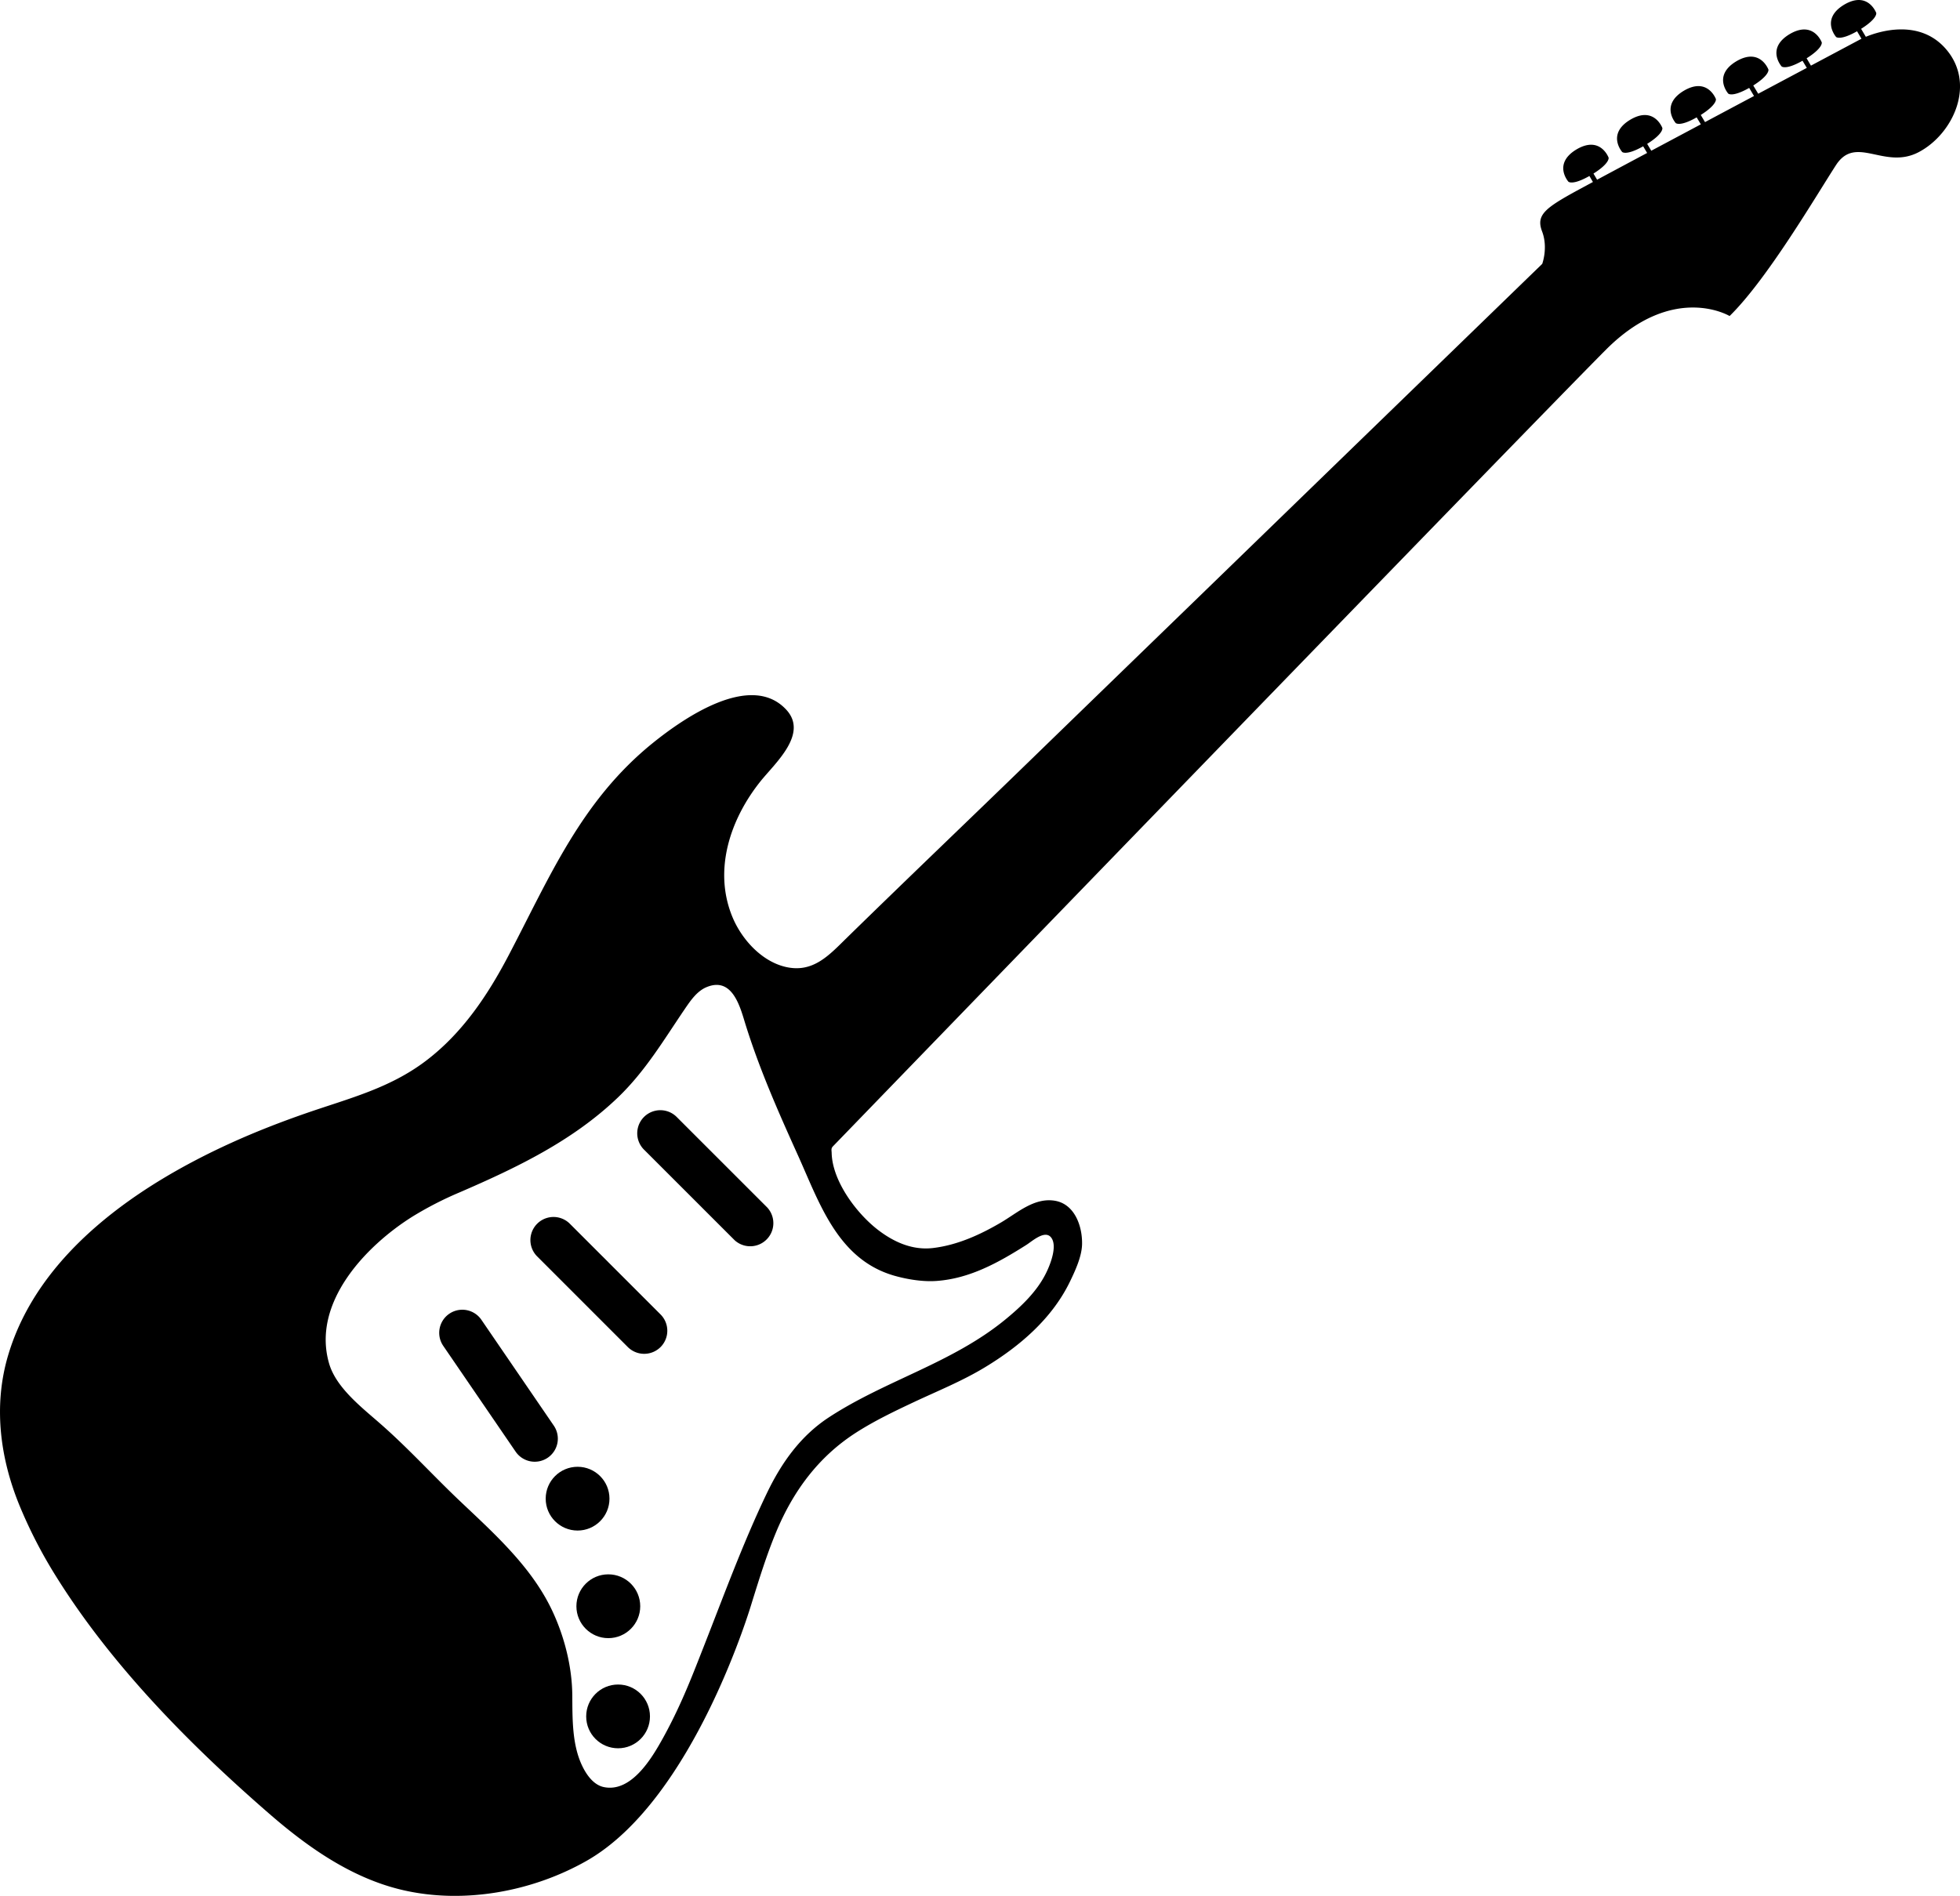 <?xml version="1.0" encoding="UTF-8" standalone="no"?>
<svg
   xmlns:dc="http://purl.org/dc/elements/1.1/"
   xmlns:cc="http://creativecommons.org/ns#"
   xmlns:rdf="http://www.w3.org/1999/02/22-rdf-syntax-ns#"
   xmlns:svg="http://www.w3.org/2000/svg"
   xmlns="http://www.w3.org/2000/svg"
   xmlns:sodipodi="http://sodipodi.sourceforge.net/DTD/sodipodi-0.dtd"
   xmlns:inkscape="http://www.inkscape.org/namespaces/inkscape"
   viewBox="0 0 88.138 85.277"
   version="1.1"
   id="svg4558"
   sodipodi:docname="strat-ico.svg"
   width="88.138"
   height="85.277"
   inkscape:version="0.92.1 r">
  <defs
     id="defs4562" />
  <sodipodi:namedview
     pagecolor="#ffffff"
     bordercolor="#666666"
     borderopacity="1"
     objecttolerance="10"
     gridtolerance="10"
     guidetolerance="10"
     inkscape:pageopacity="0"
     inkscape:pageshadow="2"
     inkscape:window-width="1391"
     inkscape:window-height="917"
     id="namedview4560"
     showgrid="false"
     inkscape:zoom="2.5587256"
     inkscape:cx="43.305394"
     inkscape:cy="29.639779"
     inkscape:window-x="0"
     inkscape:window-y="22"
     inkscape:window-maximized="0"
     inkscape:current-layer="svg4558" />
  <g
     id="g4571"
     transform="translate(-6.108,-6.863)">
    <path
       id="path4548"
       d="M 90.012,8.518 89.799,8.16 c 0.754,-0.475 0.68,-0.716 0.68,-0.716 0,0 -0.371,-1.008 -1.446,-0.368 -1.07,0.645 -0.359,1.449 -0.359,1.449 0,0 0.179,0.177 0.943,-0.256 l 0.198,0.336 -2.272,1.21 -0.194,-0.33 c 0.752,-0.474 0.68,-0.716 0.68,-0.716 0,0 -0.373,-1.007 -1.449,-0.368 -1.07,0.646 -0.357,1.449 -0.357,1.449 0,0 0.176,0.179 0.941,-0.255 l 0.193,0.321 -2.185,1.163 -0.223,-0.371 c 0.754,-0.475 0.682,-0.717 0.682,-0.717 0,0 -0.373,-1.007 -1.448,-0.368 -1.07,0.645 -0.359,1.449 -0.359,1.449 0,0 0.176,0.178 0.942,-0.255 l 0.217,0.364 c -0.719,0.382 -1.465,0.78 -2.203,1.174 l -0.191,-0.321 c 0.752,-0.476 0.68,-0.717 0.68,-0.717 0,0 -0.373,-1.008 -1.447,-0.369 -1.071,0.646 -0.36,1.449 -0.36,1.449 0,0 0.181,0.179 0.942,-0.255 l 0.188,0.313 -2.229,1.188 -0.184,-0.309 c 0.756,-0.474 0.682,-0.717 0.682,-0.717 0,0 -0.373,-1.007 -1.446,-0.367 -1.07,0.645 -0.36,1.449 -0.36,1.449 0,0 0.178,0.177 0.944,-0.256 l 0.178,0.3 c -0.889,0.473 -1.668,0.891 -2.25,1.203 L 77.764,14.67 c 0.752,-0.474 0.68,-0.716 0.68,-0.716 0,0 -0.371,-1.008 -1.447,-0.368 -1.072,0.646 -0.361,1.449 -0.361,1.449 0,0 0.178,0.179 0.945,-0.256 l 0.158,0.27 -0.728,0.393 c -1.452,0.796 -1.834,1.106 -1.557,1.833 0.276,0.726 0.006,1.458 0.004,1.459 -0.019,0.017 -0.039,0.038 -0.067,0.065 -0.412,0.398 -1.847,1.791 -2.601,2.522 l -5.744,5.57 -7.28,7.063 c -2.482,2.406 -4.964,4.812 -7.443,7.219 -2.711,2.632 -5.445,5.242 -8.146,7.884 -0.792,0.777 -1.509,1.578 -2.731,1.3 -1.091,-0.248 -1.995,-1.252 -2.408,-2.262 -0.864,-2.111 -0.087,-4.4 1.277,-6.1 0.654,-0.814 2.151,-2.124 1.152,-3.208 -1.601,-1.735 -4.646,0.403 -5.986,1.482 -3.238,2.61 -4.645,6.029 -6.514,9.59 -0.941,1.793 -2.085,3.495 -3.719,4.729 -1.622,1.227 -3.445,1.68 -5.325,2.33 -1.157,0.4 -2.299,0.843 -3.415,1.35 -4.167,1.893 -8.674,4.944 -10.038,9.568 -0.666,2.254 -0.365,4.602 0.518,6.752 a 21.323,21.323 0 0 0 1.633,3.169 c 2.504,4.021 6.03,7.591 9.594,10.687 1.744,1.516 3.716,2.902 5.998,3.433 2.748,0.64 5.819,0.075 8.257,-1.304 4.857,-2.748 7.449,-11.631 7.449,-11.631 0.331,-1.062 0.659,-2.125 1.084,-3.151 0.761,-1.835 1.89,-3.381 3.572,-4.47 0.83,-0.536 1.724,-0.965 2.616,-1.385 1.091,-0.513 2.185,-0.951 3.218,-1.578 1.552,-0.942 2.993,-2.17 3.803,-3.828 0.233,-0.481 0.535,-1.123 0.554,-1.68 0.024,-0.802 -0.316,-1.828 -1.226,-1.978 -0.925,-0.151 -1.677,0.542 -2.418,0.978 -0.938,0.551 -1.959,1.016 -3.05,1.148 -0.927,0.113 -1.769,-0.264 -2.491,-0.821 -0.949,-0.733 -2.045,-2.18 -2.075,-3.456 -0.002,-0.117 -0.037,-0.197 0.058,-0.296 0.031,-0.032 31.75,-32.822 34.772,-35.844 3.025,-3.025 5.549,-1.503 5.549,-1.503 1.695,-1.659 3.891,-5.41 4.787,-6.793 0.9,-1.382 2.18,0.242 3.732,-0.587 1.557,-0.83 2.594,-3.111 1.16,-4.685 C 92.367,7.702 90.578,8.284 90.012,8.518 Z m -50.45,44.193 c 0.634,2.104 1.523,4.114 2.426,6.113 0.977,2.164 1.793,4.693 4.342,5.422 0.582,0.165 1.287,0.279 1.893,0.234 1.5,-0.107 2.794,-0.832 4.039,-1.621 0.273,-0.174 0.856,-0.709 1.129,-0.312 0.272,0.395 -0.068,1.227 -0.246,1.584 -0.412,0.834 -1.125,1.508 -1.836,2.09 -2.394,1.959 -5.368,2.723 -7.919,4.389 -1.292,0.844 -2.149,2.062 -2.807,3.438 -1.059,2.212 -1.905,4.525 -2.801,6.807 -0.133,0.34 -0.267,0.681 -0.402,1.021 -0.433,1.096 -0.893,2.146 -1.466,3.178 -0.479,0.862 -1.409,2.461 -2.663,2.19 -0.46,-0.101 -0.777,-0.562 -0.967,-0.962 -0.458,-0.963 -0.432,-2.133 -0.441,-3.174 -0.011,-1.269 -0.348,-2.601 -0.88,-3.748 -0.471,-1.016 -1.133,-1.898 -1.878,-2.717 -0.734,-0.809 -1.549,-1.554 -2.335,-2.301 -1.191,-1.132 -2.299,-2.355 -3.537,-3.438 -0.816,-0.719 -1.987,-1.611 -2.306,-2.711 -0.793,-2.731 1.656,-5.295 3.748,-6.607 A 15.75,15.75 0 0 1 26.766,60.5 c 2.567,-1.109 5.087,-2.314 7.129,-4.273 1.232,-1.184 2.043,-2.559 2.991,-3.955 0.268,-0.393 0.568,-0.847 1.031,-1.022 1.034,-0.4 1.41,0.686 1.645,1.461 z"
       inkscape:connector-curvature="0" />
    <circle
       id="circle4550"
       r="1.434"
       cy="84.067"
       cx="33.902" />
    <circle
       id="circle4552"
       r="1.435"
       cy="79.112"
       cx="33.463" />
    <circle
       id="circle4554"
       r="1.434"
       cy="74.273"
       cx="32.081" />
    <path
       id="path4556"
       d="m 35.811,65.986 a 1.038,1.038 0 0 1 0,1.469 1.043,1.043 0 0 1 -1.47,0 l -4.077,-4.078 a 1.039,1.039 0 1 1 1.469,-1.47 z m -4.8,5.002 A 1.037,1.037 0 0 1 30.74,72.431 1.041,1.041 0 0 1 29.296,72.16 L 26.04,67.4 a 1.039,1.039 0 1 1 1.716,-1.172 z m 9.604,-9.806 a 1.04,1.04 0 0 1 -1.469,1.469 l -4.078,-4.077 a 1.039,1.039 0 1 1 1.469,-1.47 z"
       inkscape:connector-curvature="0" />
  </g>
</svg>
